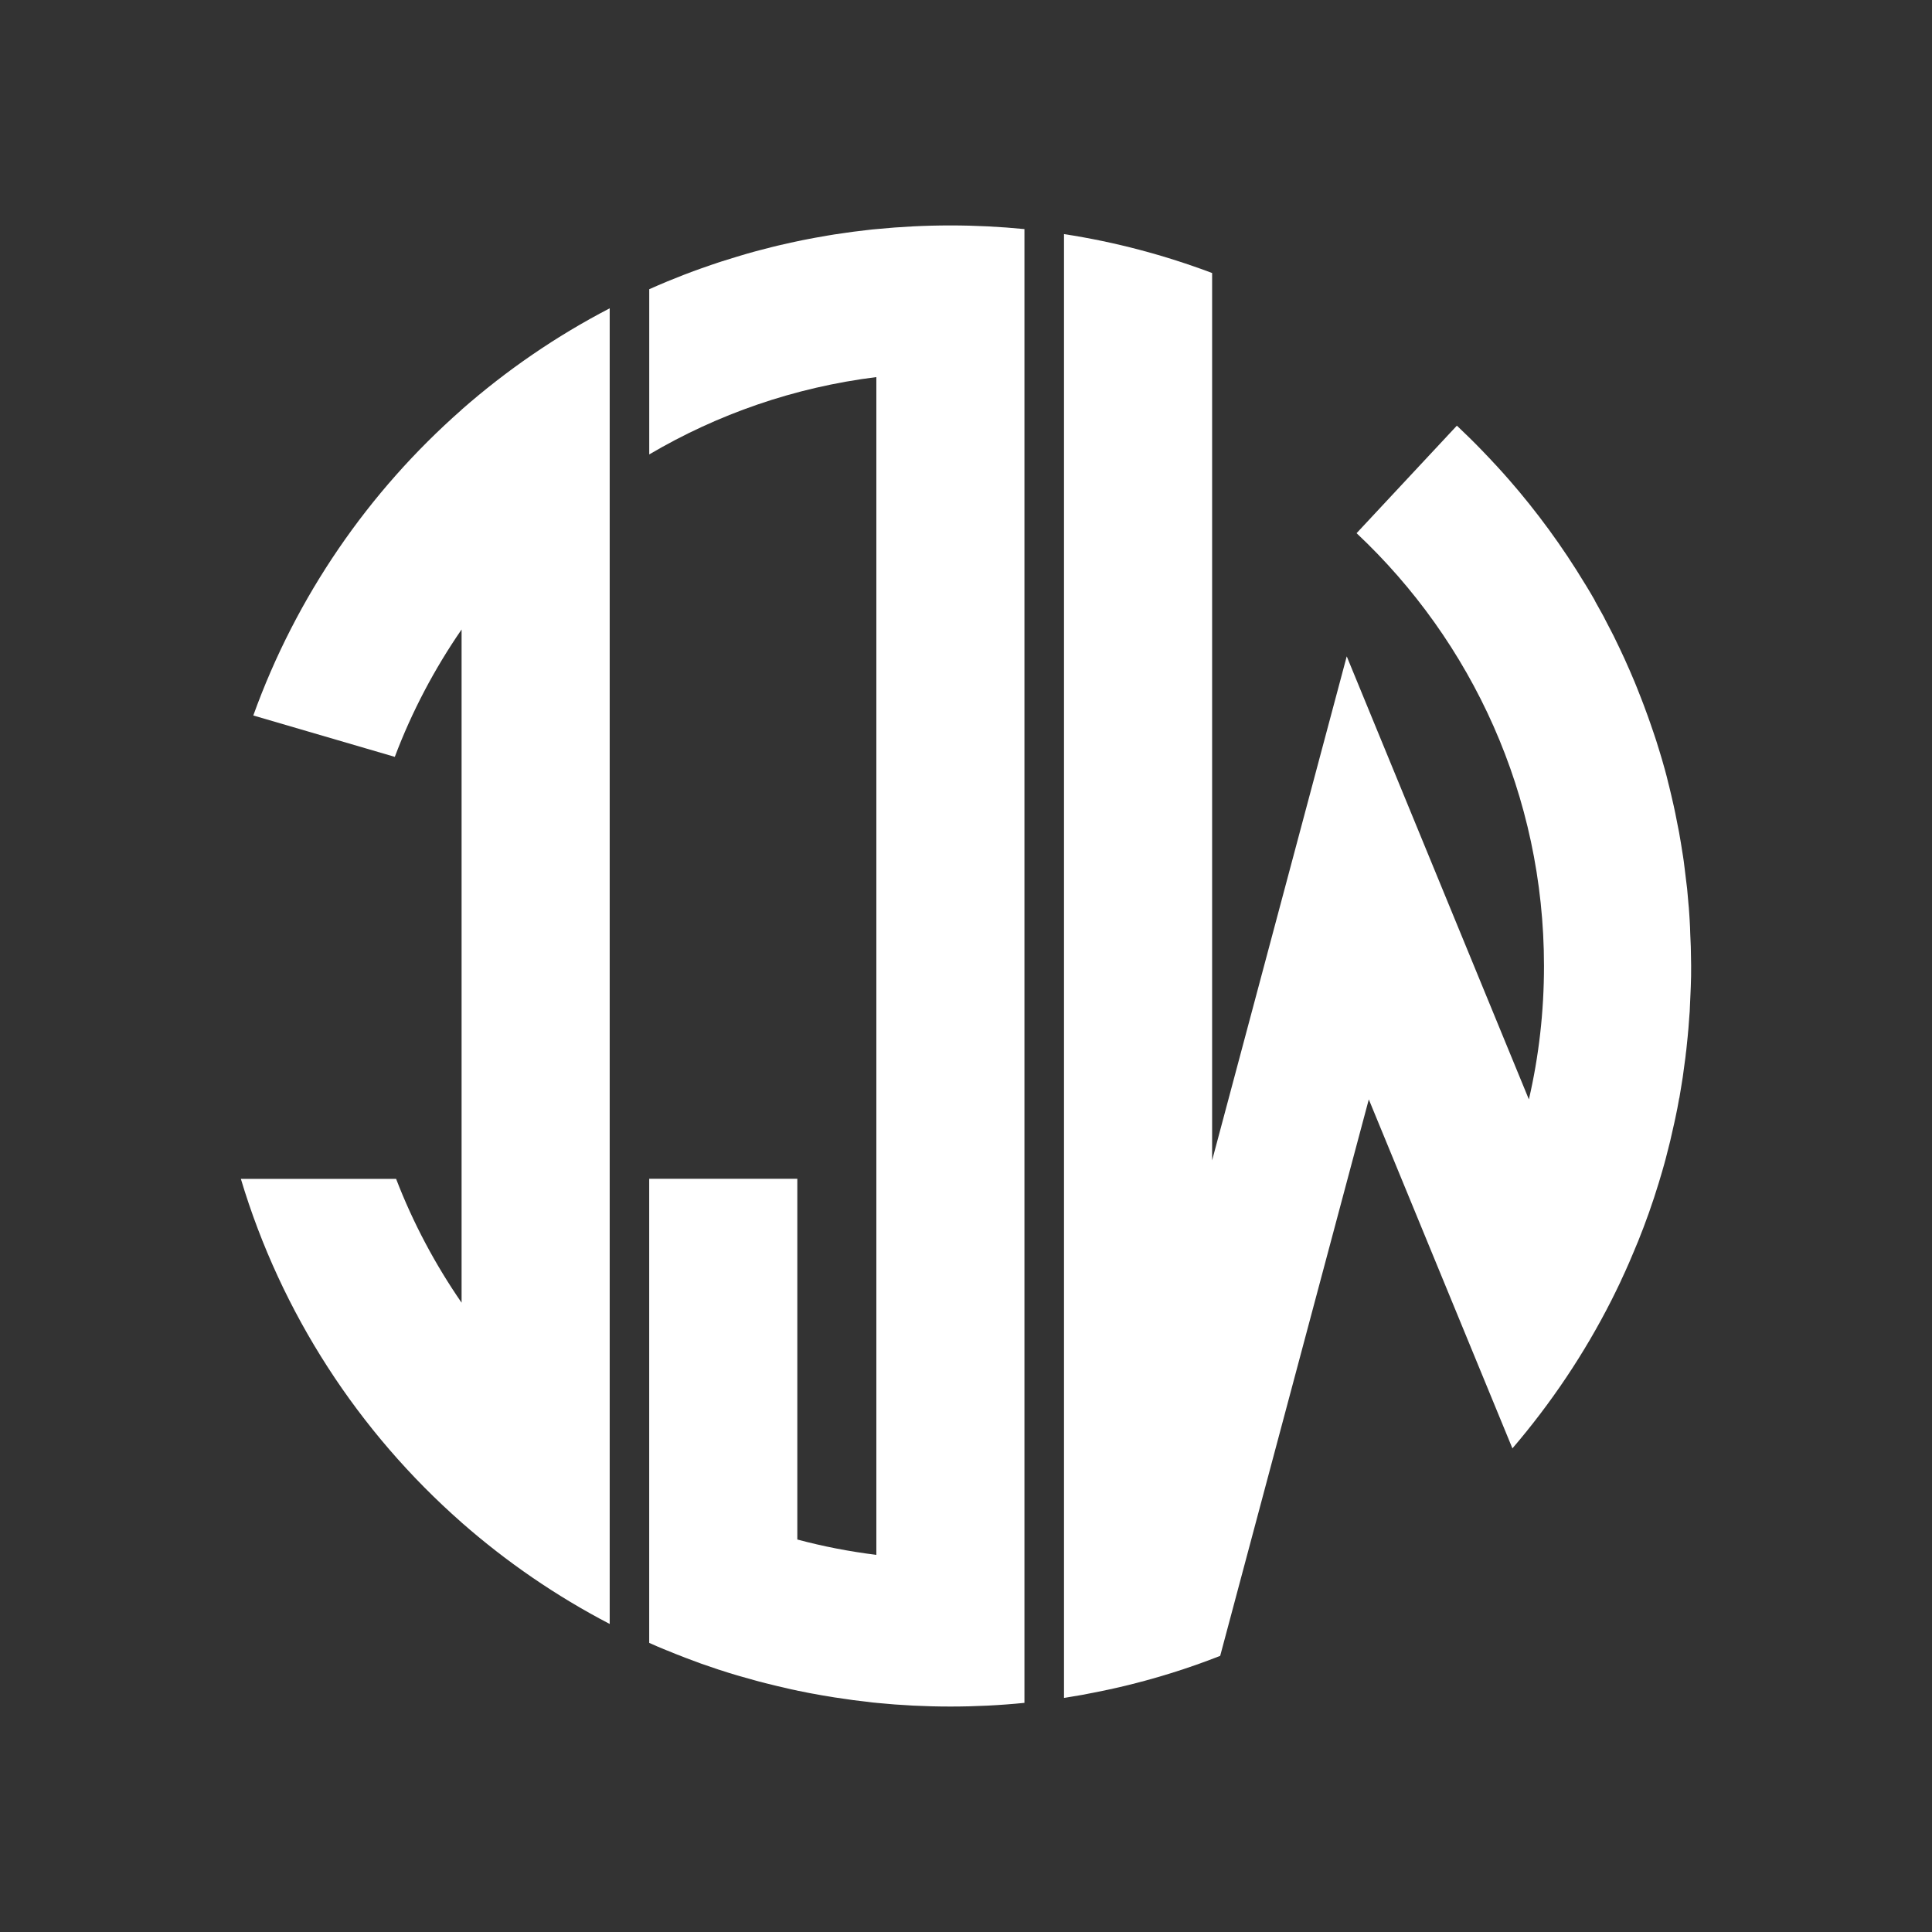 <?xml version="1.0" encoding="utf-8"?>
<!-- Generator: Adobe Illustrator 16.0.0, SVG Export Plug-In . SVG Version: 6.00 Build 0)  -->
<!DOCTYPE svg PUBLIC "-//W3C//DTD SVG 1.1//EN" "http://www.w3.org/Graphics/SVG/1.1/DTD/svg11.dtd">
<svg version="1.1" id="Layer_1" xmlns="http://www.w3.org/2000/svg" xmlns:xlink="http://www.w3.org/1999/xlink" x="0px" y="0px"
	 width="120px" height="120px" viewBox="0 0 120 120" enable-background="new 0 0 120 120" xml:space="preserve">
<rect x="0" y="0" width="120" height="120" fill="#333333" stroke="none"/>
<g>
	<path fill="#FFFFFF" d="M54.432,14.23L54.432,14.23c-0.081,0.007-0.158,0.015-0.235,0.021c-0.146,0.016-0.292,0.032-0.438,0.051
		c-0.25,0.026-0.505,0.058-0.755,0.091c-0.14,0.02-0.282,0.038-0.423,0.06c-0.255,0.034-0.511,0.073-0.765,0.11
		c-0.135,0.021-0.27,0.045-0.403,0.067c-0.259,0.043-0.516,0.088-0.776,0.136c-0.129,0.021-0.254,0.048-0.381,0.072
		c-0.263,0.048-0.527,0.104-0.79,0.16c-0.117,0.022-0.237,0.047-0.355,0.075c-0.27,0.06-0.539,0.122-0.809,0.185
		c-0.108,0.025-0.219,0.055-0.327,0.08c-0.277,0.068-0.556,0.139-0.832,0.214c-0.096,0.026-0.193,0.053-0.291,0.078
		c-0.288,0.08-0.573,0.159-0.857,0.247c-0.087,0.022-0.171,0.048-0.259,0.078c-0.297,0.088-0.588,0.181-0.882,0.273
		c-0.075,0.025-0.149,0.049-0.225,0.073c-0.302,0.102-0.608,0.203-0.91,0.313c-0.06,0.021-0.122,0.042-0.181,0.062
		c-0.319,0.113-0.634,0.229-0.95,0.351c-0.046,0.018-0.091,0.037-0.137,0.052c-0.331,0.128-0.661,0.26-0.992,0.396
		c-0.023,0.013-0.051,0.021-0.078,0.034c-0.352,0.146-0.701,0.297-1.045,0.451c-0.004,0.001-0.009,0.002-0.011,0.003v10.263
		c4.233-2.496,9.01-4.17,14.107-4.804v73.154c-1.674-0.208-3.312-0.526-4.909-0.954V73.215h-9.2v18.562v10.264
		c0.002,0.002,0.006,0.006,0.011,0.006c0.348,0.157,0.695,0.307,1.045,0.448c0.026,0.013,0.054,0.021,0.078,0.028
		c0.331,0.138,0.661,0.27,0.992,0.396c0.045,0.021,0.091,0.032,0.137,0.054c0.313,0.116,0.632,0.234,0.95,0.354
		c0.059,0.021,0.122,0.039,0.181,0.062c0.302,0.104,0.607,0.209,0.912,0.312c0.077,0.021,0.151,0.051,0.225,0.069
		c0.291,0.1,0.583,0.188,0.881,0.275c0.085,0.021,0.172,0.055,0.259,0.075c0.286,0.081,0.57,0.163,0.857,0.241
		c0.097,0.024,0.195,0.058,0.291,0.08c0.276,0.069,0.554,0.146,0.832,0.209c0.107,0.021,0.219,0.06,0.327,0.08
		c0.269,0.063,0.537,0.123,0.809,0.188c0.118,0.021,0.235,0.055,0.355,0.074c0.021,0.004,0.038,0.01,0.058,0.016l0,0
		c0.246,0.053,0.49,0.102,0.731,0.146c0.127,0.022,0.254,0.051,0.381,0.068c0.256,0.051,0.514,0.096,0.777,0.137
		c0.133,0.021,0.267,0.048,0.402,0.067c0.255,0.037,0.511,0.071,0.763,0.11c0.139,0.021,0.281,0.041,0.424,0.062
		c0.252,0.029,0.503,0.062,0.756,0.09c0.145,0.021,0.292,0.033,0.44,0.056c0.077,0.004,0.155,0.015,0.235,0.021v0.002
		c1.512,0.151,3.045,0.229,4.6,0.229c1.555,0,3.083-0.076,4.598-0.229V96.58V23.419v-9.19c-1.512-0.148-3.046-0.227-4.598-0.227
		C57.479,14.002,55.944,14.081,54.432,14.23z"/>
	<path fill="#FFFFFF" d="M28.671,25.451C22.888,30.536,18.392,37.05,15.733,44.44l8.789,2.57c1.062-2.818,2.466-5.47,4.148-7.911
		v41.814c-1.64-2.379-3.016-4.956-4.067-7.69h-9.642c2.504,8.361,7.32,15.721,13.708,21.34v0.002c2.79,2.451,5.877,4.57,9.2,6.302
		V90.193V29.81V19.15c-3.324,1.726-6.41,3.847-9.2,6.297v0.003L28.671,25.451L28.671,25.451z"/>
	<path fill="#FFFFFF" d="M105.018,58.79c-0.002-0.136-0.015-0.269-0.017-0.405c-0.015-0.267-0.021-0.535-0.03-0.799
		c-0.012-0.16-0.021-0.316-0.025-0.472c-0.021-0.244-0.025-0.485-0.049-0.729c-0.02-0.163-0.028-0.327-0.045-0.494
		c-0.021-0.232-0.039-0.464-0.062-0.696c-0.021-0.17-0.04-0.334-0.062-0.5c-0.023-0.227-0.055-0.452-0.082-0.678
		c-0.021-0.17-0.043-0.336-0.063-0.507c-0.032-0.222-0.063-0.444-0.103-0.666c-0.021-0.17-0.058-0.336-0.08-0.505
		c-0.035-0.22-0.072-0.44-0.114-0.66c-0.029-0.167-0.062-0.332-0.099-0.497c-0.043-0.221-0.084-0.439-0.129-0.658
		c-0.033-0.166-0.07-0.326-0.105-0.489c-0.053-0.219-0.1-0.436-0.15-0.654c-0.035-0.159-0.074-0.32-0.115-0.481
		c-0.059-0.218-0.108-0.438-0.162-0.655c-0.043-0.156-0.082-0.312-0.125-0.467c-0.062-0.219-0.123-0.439-0.188-0.66
		c-0.046-0.152-0.092-0.302-0.137-0.452c-0.065-0.221-0.139-0.444-0.205-0.662c-0.053-0.147-0.1-0.292-0.146-0.438
		c-0.074-0.222-0.149-0.446-0.229-0.667c-0.053-0.139-0.1-0.278-0.148-0.419c-0.08-0.228-0.164-0.452-0.25-0.679
		c-0.05-0.131-0.103-0.263-0.152-0.396c-0.09-0.23-0.184-0.461-0.271-0.689c-0.05-0.125-0.104-0.247-0.151-0.372
		c-0.101-0.234-0.201-0.469-0.301-0.705c-0.052-0.115-0.102-0.231-0.154-0.344c-0.104-0.245-0.215-0.485-0.33-0.725
		c-0.049-0.105-0.096-0.21-0.146-0.313c-0.117-0.25-0.244-0.5-0.363-0.751c-0.049-0.09-0.09-0.179-0.139-0.27
		c-0.134-0.267-0.271-0.526-0.41-0.789c-0.035-0.073-0.068-0.146-0.111-0.217c-0.154-0.285-0.312-0.568-0.475-0.851
		c-0.021-0.047-0.052-0.096-0.07-0.143c-0.187-0.319-0.367-0.635-0.562-0.947c-0.008-0.011-0.016-0.02-0.021-0.03
		c-1.393-2.307-2.983-4.482-4.748-6.501c-0.006-0.005-0.015-0.012-0.019-0.019c-0.243-0.278-0.491-0.556-0.745-0.83
		c-0.021-0.021-0.039-0.044-0.062-0.064c-0.232-0.255-0.474-0.511-0.72-0.764c-0.022-0.032-0.06-0.062-0.09-0.094
		c-0.229-0.24-0.466-0.479-0.705-0.714c-0.037-0.039-0.076-0.076-0.115-0.113c-0.23-0.228-0.465-0.452-0.701-0.676
		c-0.018-0.013-0.026-0.028-0.049-0.045l-6.229,6.678C91.426,39.85,95.9,49.399,95.9,60.001c0,2.851-0.321,5.62-0.938,8.285
		L83.648,40.767l-8.361,31.306V16.958c-2.938-1.107-6.014-1.93-9.2-2.418v81.649v9.271c0.313-0.05,0.629-0.104,0.942-0.156
		c0.184-0.027,0.363-0.063,0.546-0.102c0.129-0.021,0.254-0.053,0.379-0.073c0.233-0.046,0.47-0.092,0.696-0.14
		c0.037-0.012,0.07-0.021,0.103-0.023c0.271-0.061,0.534-0.113,0.806-0.179c2.135-0.499,4.217-1.146,6.229-1.938l9.231-34.563
		l8.92,21.676c2.399-2.801,4.477-5.894,6.156-9.21c0.188-0.373,0.368-0.743,0.549-1.124c0.021-0.05,0.047-0.099,0.065-0.146
		c0.159-0.332,0.308-0.67,0.457-1.008c0.021-0.062,0.058-0.119,0.079-0.184c0.146-0.348,0.296-0.689,0.436-1.037
		c0.021-0.046,0.041-0.092,0.059-0.138c0.48-1.19,0.912-2.407,1.289-3.646c0.021-0.065,0.039-0.139,0.059-0.2
		c0.104-0.334,0.198-0.668,0.292-1.004c0.026-0.104,0.06-0.207,0.084-0.311c0.081-0.305,0.158-0.617,0.236-0.93
		c0.026-0.108,0.059-0.224,0.079-0.332c0.074-0.315,0.146-0.637,0.218-0.961c0.021-0.102,0.044-0.19,0.063-0.291
		c0.086-0.396,0.164-0.799,0.235-1.209c0.002-0.019,0.005-0.025,0.013-0.039c0.069-0.43,0.146-0.854,0.211-1.289
		c0.016-0.086,0.021-0.174,0.035-0.262c0.047-0.334,0.094-0.662,0.135-0.998c0.018-0.145,0.024-0.279,0.05-0.422
		c0.026-0.283,0.062-0.57,0.088-0.854c0.015-0.158,0.024-0.312,0.044-0.477c0.021-0.276,0.042-0.555,0.061-0.828
		c0.019-0.156,0.023-0.312,0.029-0.479c0.018-0.294,0.027-0.59,0.04-0.888c0.006-0.139,0.013-0.272,0.017-0.409
		c0.021-0.437,0.021-0.869,0.021-1.301C105.037,59.597,105.023,59.191,105.018,58.79z"/>
</g>
</svg>

